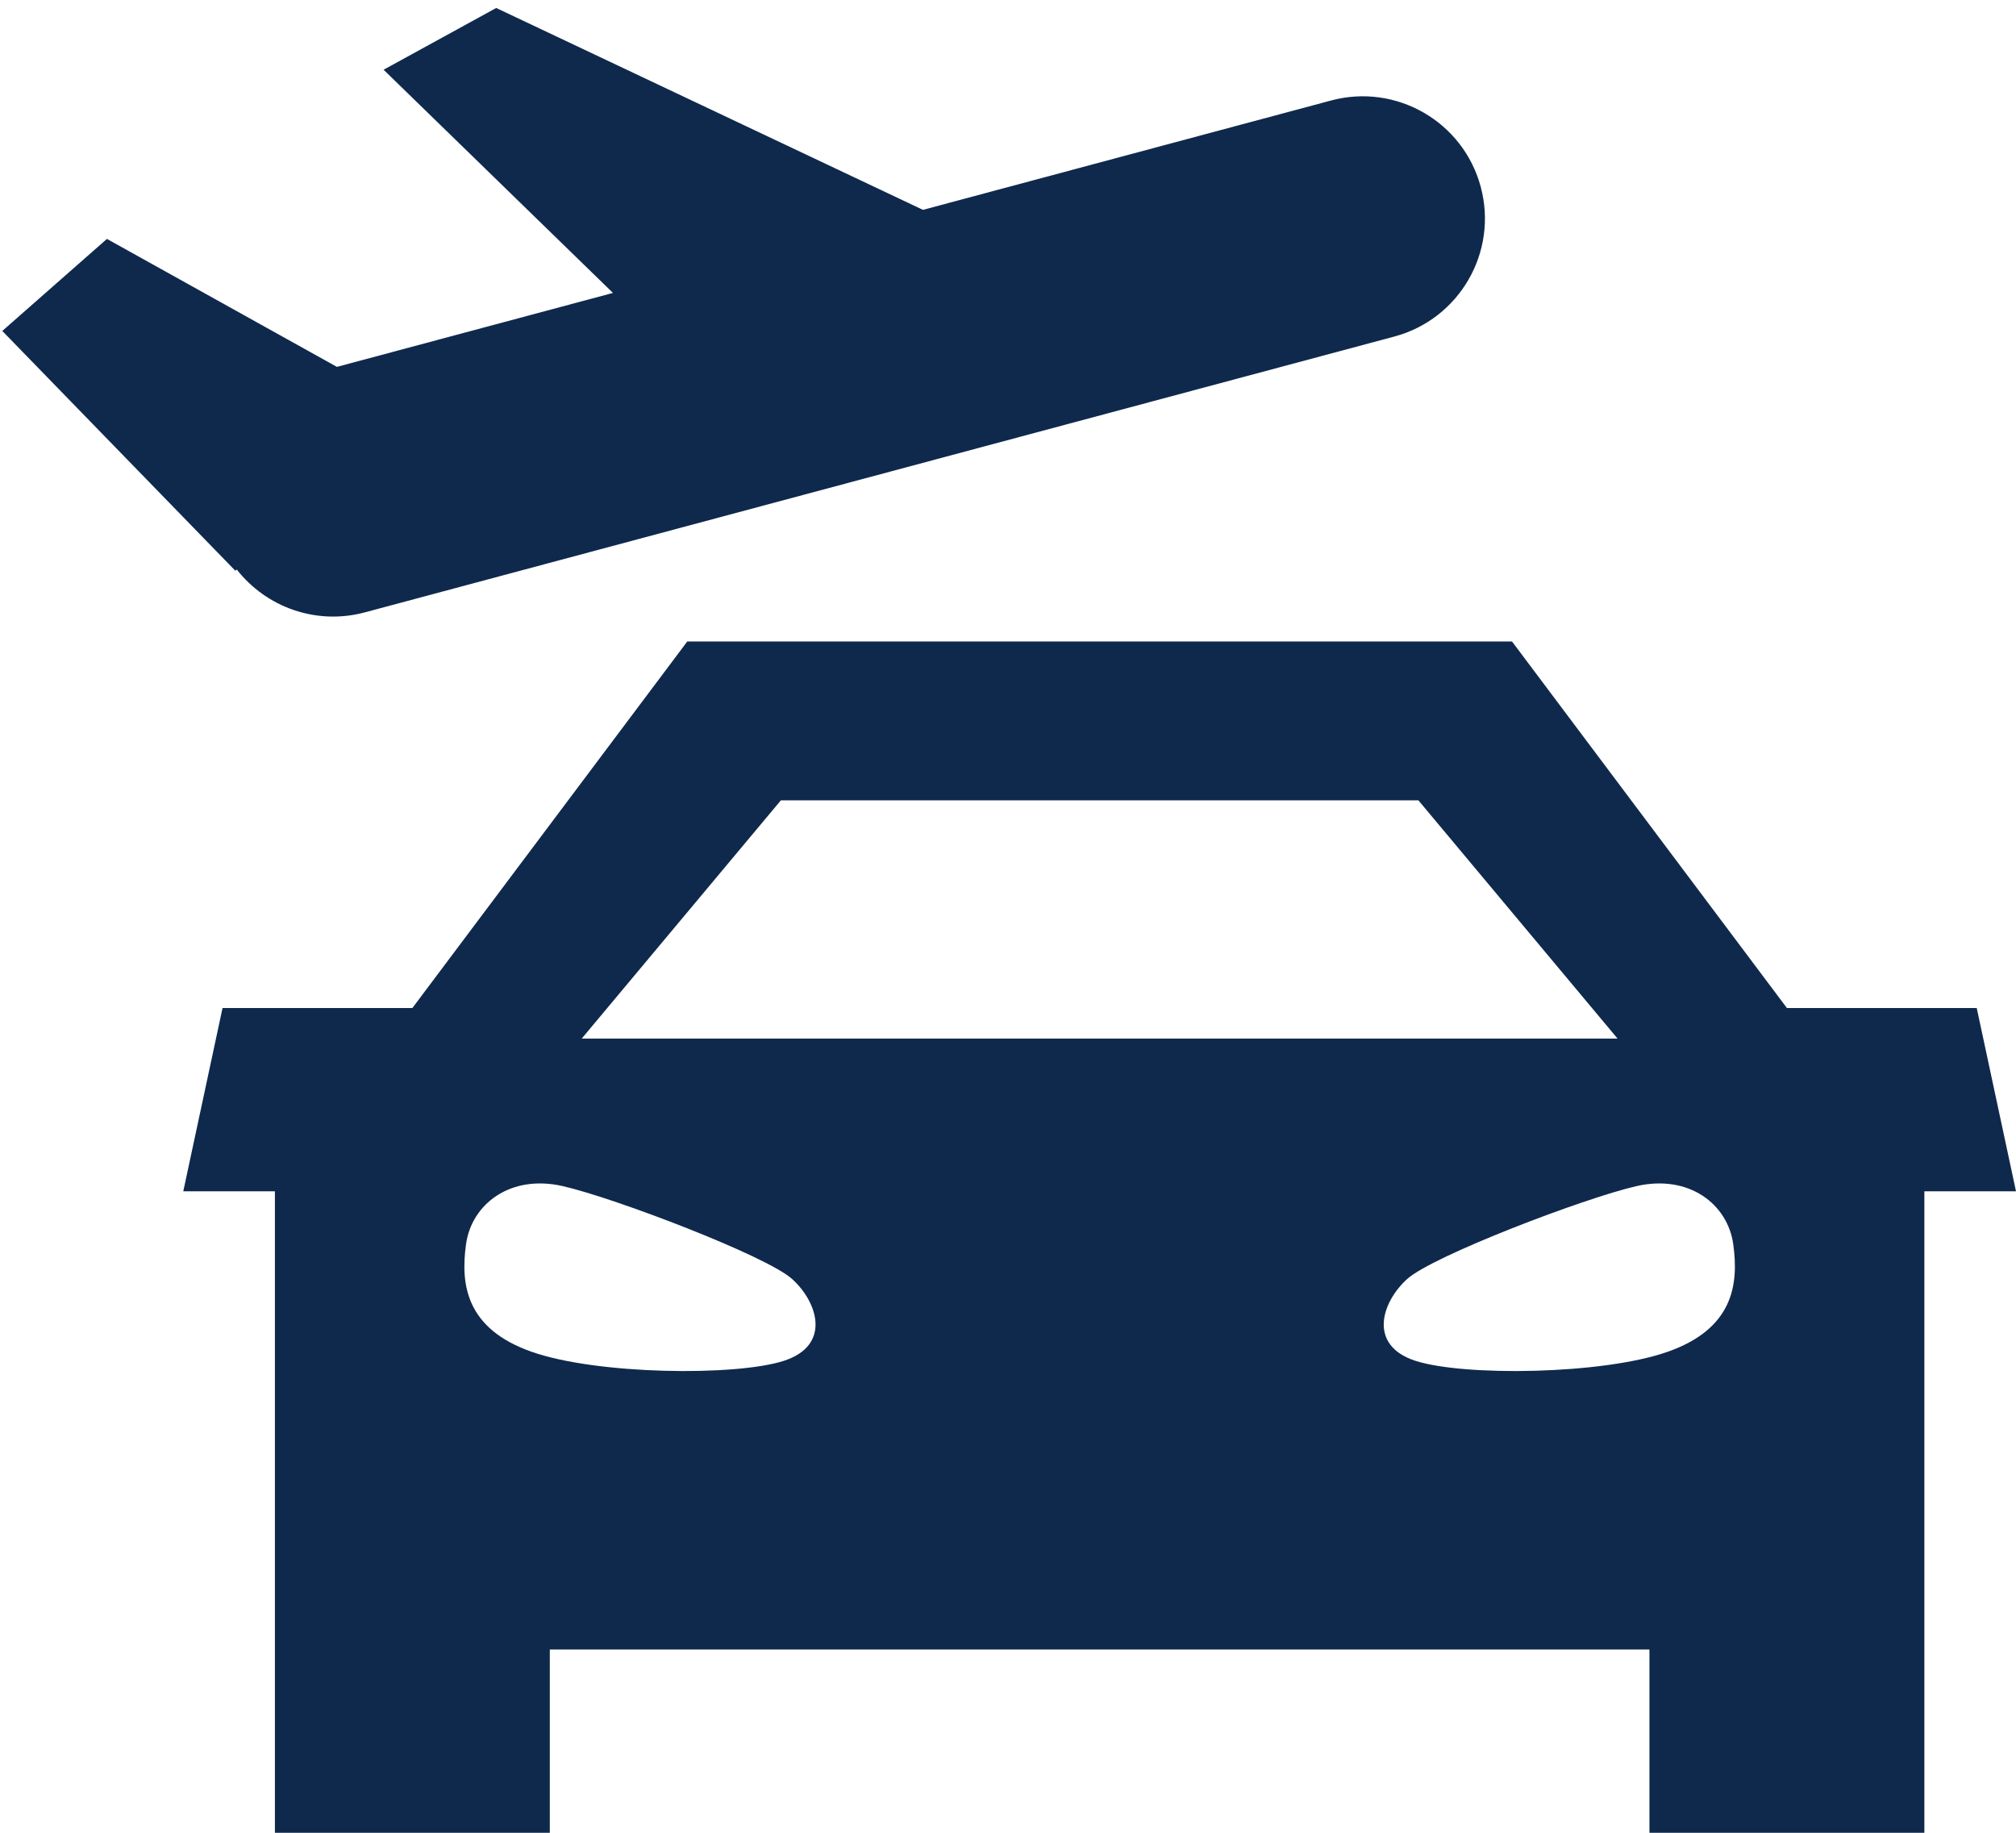 <?xml version="1.0" encoding="UTF-8"?>
<svg width="44px" height="40px" viewBox="0 0 44 40" version="1.1" xmlns="http://www.w3.org/2000/svg" xmlns:xlink="http://www.w3.org/1999/xlink">
    <!-- Generator: Sketch 56.2 (81672) - https://sketch.com -->
    <title>BU_airport transfer</title>
    <desc>Created with Sketch.</desc>
    <g id="v7.0基础规范" stroke="none" stroke-width="1" fill="none" fill-rule="evenodd">
        <g id="icon" transform="translate(-765, -2160)" fill-rule="nonzero">
            <g id="BU_airport-transfer" transform="translate(764, 2157)">
                <rect id="矩形" x="0" y="0" width="48" height="48"></rect>
                <path d="M40,25 L44.143,25 L45,29 L43,29 L43,39 L43,43 L37,43 L37,39 L13,39 L13,43 L7,43 L7,39 L7,29 L5,29 L5.857,25 L10,25 L16,17 L34,17 L40,25 Z M18.043,20.467 L13.696,25.667 L36.304,25.667 L31.957,20.467 L18.043,20.467 Z M31.719,30.908 C31.154,31.411 30.846,32.362 31.894,32.7 C32.941,33.039 35.974,33.005 37.401,32.501 C38.828,31.998 38.951,31.036 38.829,30.156 C38.707,29.276 37.859,28.625 36.716,28.887 C35.574,29.148 32.284,30.406 31.719,30.908 Z M18.281,30.908 C17.716,30.406 14.426,29.148 13.284,28.887 C12.141,28.625 11.293,29.276 11.171,30.156 C11.049,31.036 11.172,31.998 12.599,32.501 C14.026,33.005 17.059,33.039 18.106,32.7 C19.154,32.362 18.846,31.411 18.281,30.908 Z M14.378,9.393 L9.372,4.522 L11.83,3.174 L21.144,7.58 L30.052,5.193 C31.474,4.812 32.936,5.656 33.318,7.079 C33.699,8.501 32.855,9.963 31.432,10.345 L8.962,16.365 C7.896,16.651 6.807,16.248 6.168,15.43 L6.135,15.455 L1.05,10.223 L3.334,8.214 L8.353,11.007 L14.378,9.393 Z" id="Combined-Shape" fill="#0F294D"></path>
            </g>
        </g>
    </g>
</svg>
